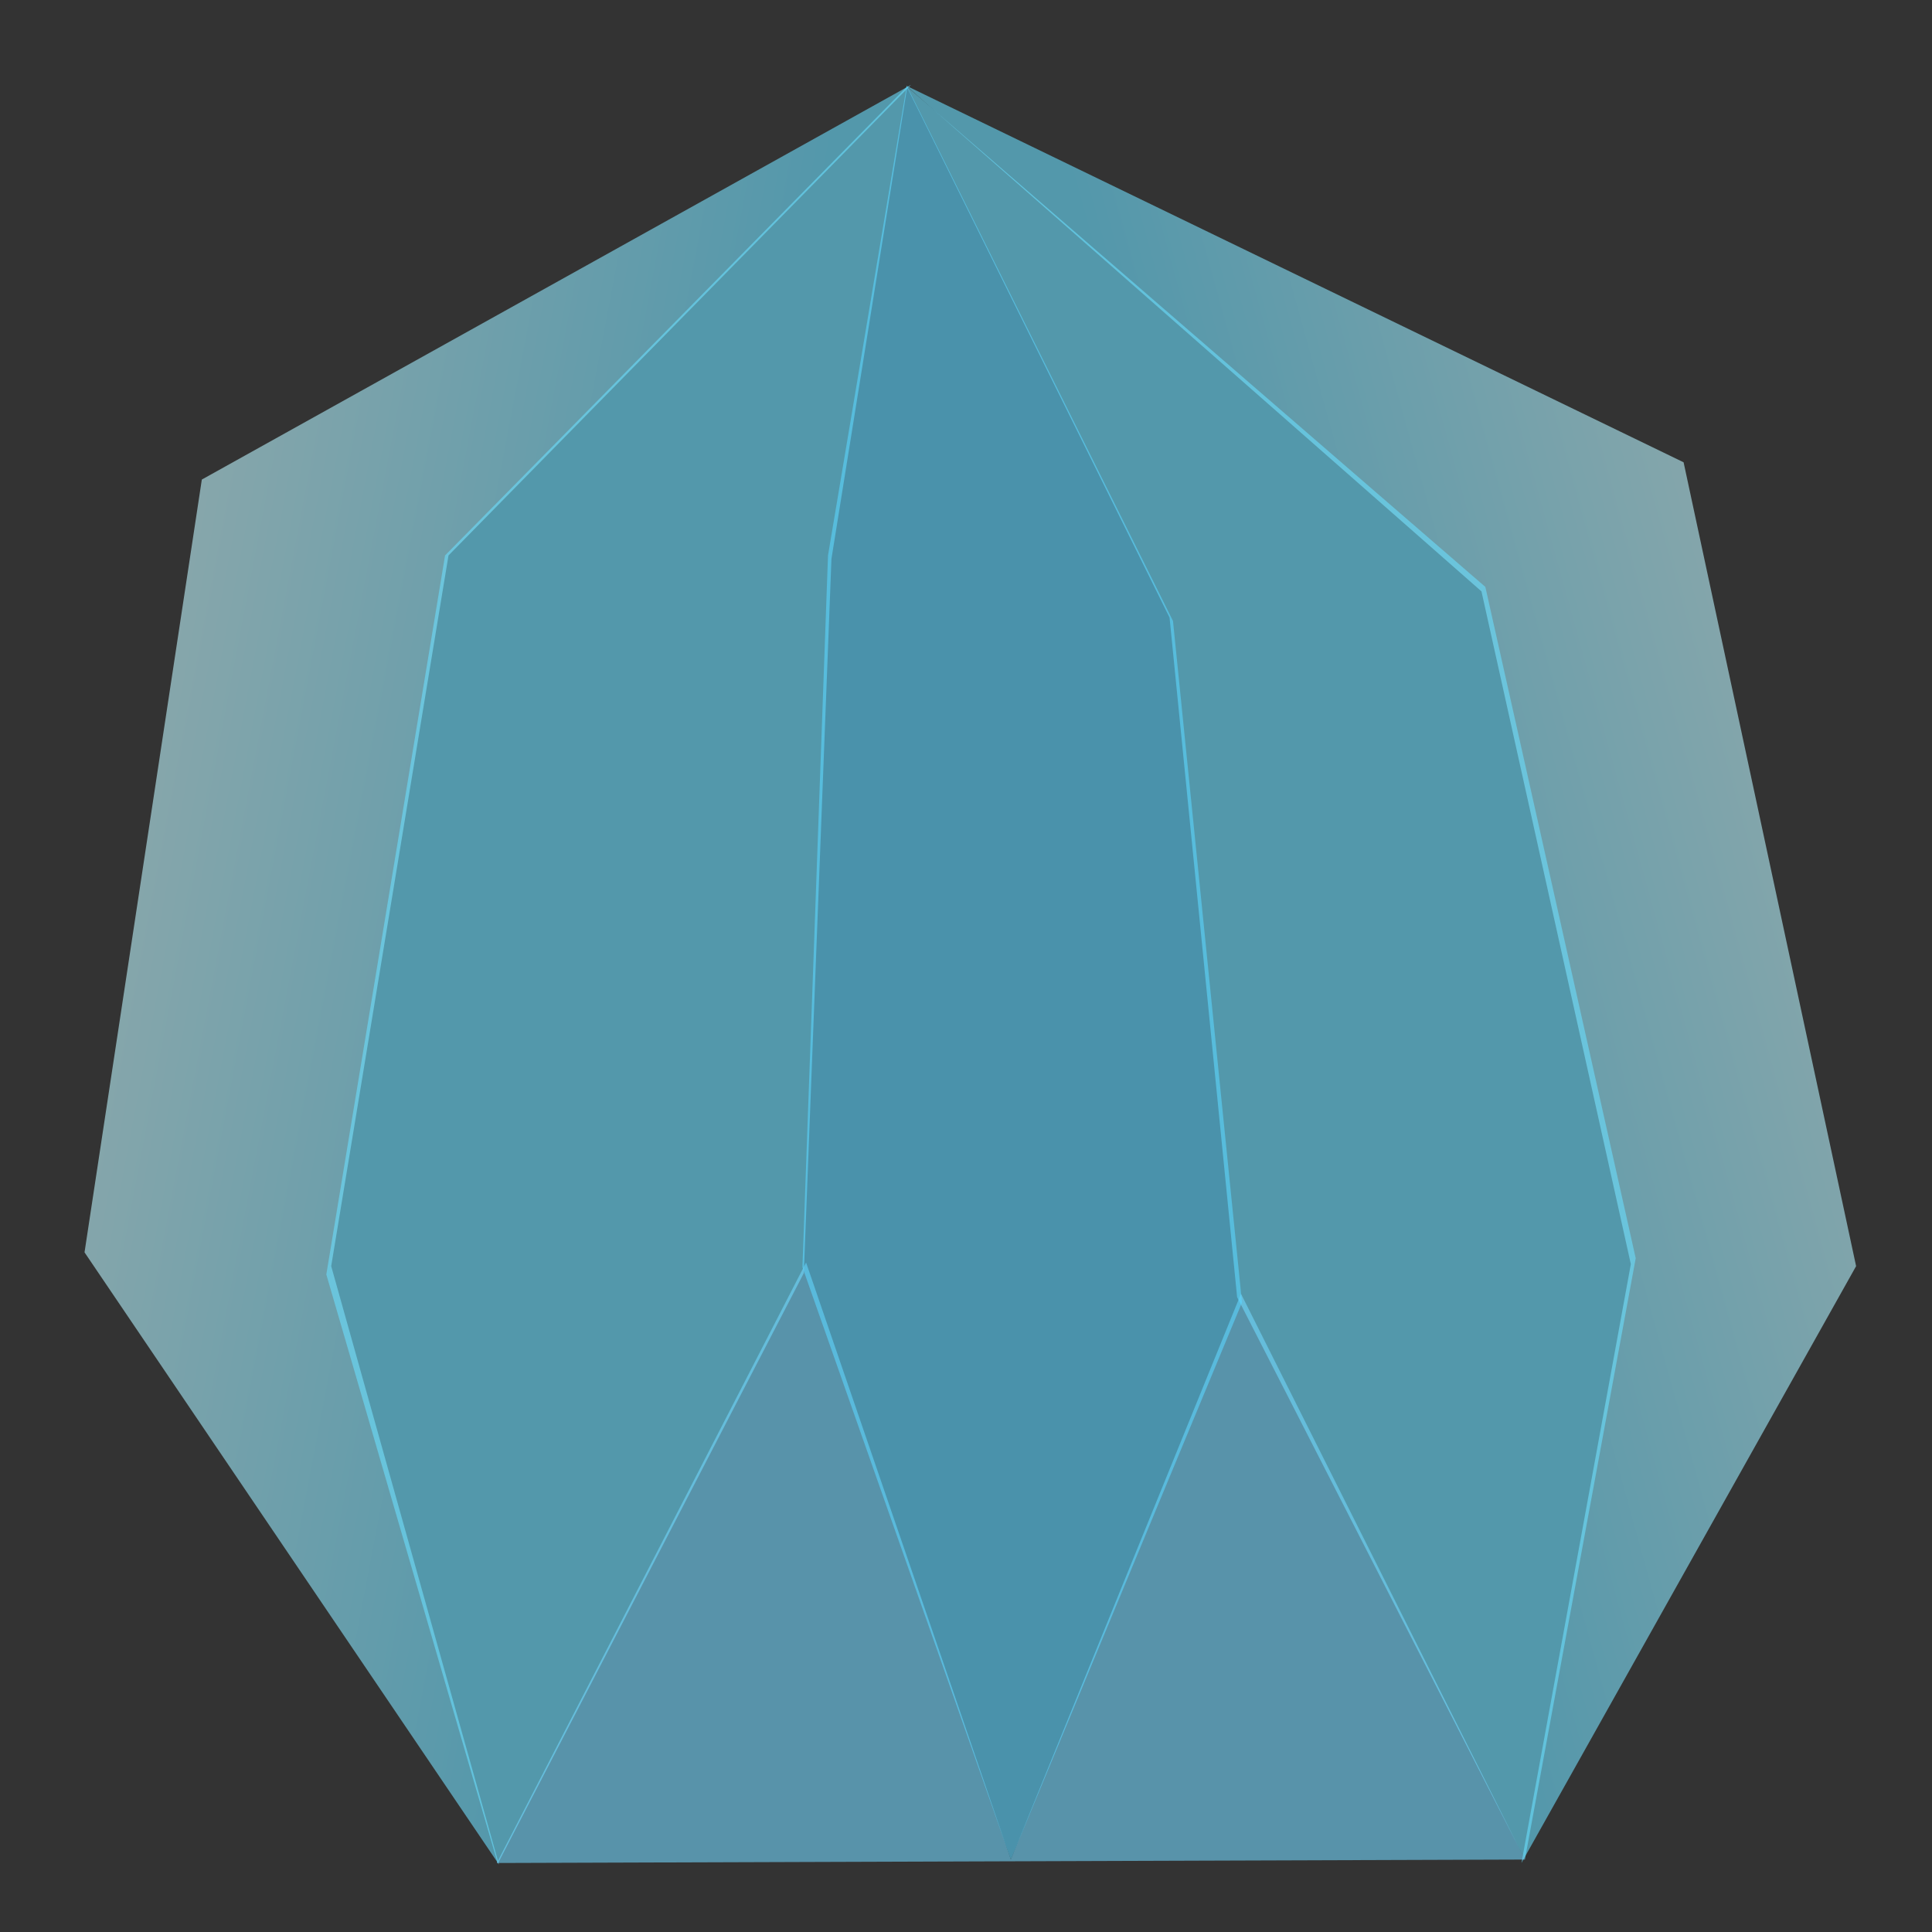 <?xml version="1.0" encoding="UTF-8" standalone="no"?>
<!-- Created with Inkscape (http://www.inkscape.org/) -->

<svg
   xmlns:dc="http://purl.org/dc/elements/1.1/"
   xmlns:cc="http://creativecommons.org/ns#"
   xmlns:rdf="http://www.w3.org/1999/02/22-rdf-syntax-ns#"
   xmlns:svg="http://www.w3.org/2000/svg"
   xmlns="http://www.w3.org/2000/svg"
   xmlns:xlink="http://www.w3.org/1999/xlink"
   xmlns:sodipodi="http://sodipodi.sourceforge.net/DTD/sodipodi-0.dtd"
   xmlns:inkscape="http://www.inkscape.org/namespaces/inkscape"
   width="400"
   height="400"
   viewBox="0 0 400 400"
   id="svg2"
   version="1.1"
   inkscape:version="0.91 r13725"
   sodipodi:docname="iceblock.svg"
   inkscape:export-filename="C:\Users\parke\Documents\GitHub\scifi\Assets\Environment\Effects\IceBlock\iceblock.png"
   inkscape:export-xdpi="90"
   inkscape:export-ydpi="90">
  <rect x="0" y="0" width="400" height="400" fill="#333333" stroke="none"/>
  <defs
     id="defs4">
    <linearGradient
       id="linearGradient4142-9"
       inkscape:collect="always">
      <stop
         id="stop4168"
         offset="0"
         style="stop-color:#c4f8ff;stop-opacity:0.588" />
      <stop
         id="stop4170"
         offset="1"
         style="stop-color:#6adeff;stop-opacity:0.588" />
    </linearGradient>
    <linearGradient
       inkscape:collect="always"
       id="linearGradient4142">
      <stop
         style="stop-color:#c4f8ff;stop-opacity:0.588"
         offset="0"
         id="stop4144" />
      <stop
         style="stop-color:#6adeff;stop-opacity:0.588"
         offset="1"
         id="stop4146" />
    </linearGradient>
    <linearGradient
       inkscape:collect="always"
       xlink:href="#linearGradient4142"
       id="linearGradient4148"
       x1="23.542"
       y1="824.216"
       x2="140.586"
       y2="846.44"
       gradientUnits="userSpaceOnUse" />
    <linearGradient
       inkscape:collect="always"
       xlink:href="#linearGradient4142-9"
       id="linearGradient4164"
       x1="384.626"
       y1="842.429"
       x2="273.192"
       y2="873.239"
       gradientUnits="userSpaceOnUse" />
  </defs>
  <sodipodi:namedview
     id="base"
     pagecolor="#ffffff"
     bordercolor="#666666"
     borderopacity="1.0"
     inkscape:pageopacity="0.0"
     inkscape:pageshadow="2"
     inkscape:zoom="0.98994949"
     inkscape:cx="189.99158"
     inkscape:cy="168.19561"
     inkscape:document-units="px"
     inkscape:current-layer="layer1"
     showgrid="false"
     units="px"
     inkscape:window-width="1368"
     inkscape:window-height="849"
     inkscape:window-x="-8"
     inkscape:window-y="-8"
     inkscape:window-maximized="1" />
  <g
     inkscape:label="Layer 1"
     inkscape:groupmode="layer"
     id="layer1"
     transform="translate(0,-652.362)">
    <path
       style="fill:url(#linearGradient4148);fill-opacity:1;fill-rule:evenodd;stroke:none;stroke-width:1px;stroke-linecap:butt;stroke-linejoin:miter;stroke-opacity:1"
       d="M 188.603,669.933 41.786,751.648 17.5,911.648 103.319,1038.416 68.571,914.505 92.857,767.362 Z"
       id="path4140"
       inkscape:connector-curvature="0"
       sodipodi:nodetypes="ccccccc" />
    <path
       style="fill:#6adeff;fill-opacity:0.588;fill-rule:evenodd;stroke:none;stroke-width:1px;stroke-linecap:butt;stroke-linejoin:miter;stroke-opacity:1"
       d="M 187.857,670.219 172.143,768.076 166.429,915.934 103.066,1038.207 67.561,916.229 92.143,767.362 Z"
       id="path4150"
       inkscape:connector-curvature="0"
       sodipodi:nodetypes="ccccccc" />
    <path
       style="fill:url(#linearGradient4164);fill-opacity:1;fill-rule:evenodd;stroke:none;stroke-width:1px;stroke-linecap:butt;stroke-linejoin:miter;stroke-opacity:1"
       d="M 187.601,670.093 348.571,748.076 384.286,914.505 315,1038.076 337.648,914.087 306.724,774.801 Z"
       id="path4152"
       inkscape:connector-curvature="0"
       sodipodi:nodetypes="ccccccc" />
    <path
       style="fill:#6adeff;fill-opacity:0.588;fill-rule:evenodd;stroke:none;stroke-width:1px;stroke-linecap:butt;stroke-linejoin:miter;stroke-opacity:1"
       d="M 187.688,670.219 307.525,773.877 338.658,912.867 315.714,1037.362 256.133,920.934 242.143,780.219 Z"
       id="path4154"
       inkscape:connector-curvature="0"
       sodipodi:nodetypes="ccccccc" />
    <path
       style="fill:#73d7fd;fill-opacity:0.588;fill-rule:evenodd;stroke:none;stroke-width:1px;stroke-linecap:butt;stroke-linejoin:miter;stroke-opacity:1"
       d="m 102.857,1038.076 212.857,-0.714 -58.781,-117.143 -47.648,117.143 -42.395,-123.615 z"
       id="path4156"
       inkscape:connector-curvature="0"
       sodipodi:nodetypes="cccccc" />
    <path
       style="fill:#5bd4ff;fill-opacity:0.588;fill-rule:evenodd;stroke:none;stroke-width:1px;stroke-linecap:butt;stroke-linejoin:miter;stroke-opacity:1"
       d="m 187.731,670.093 -16.302,97.269 -5.296,147.352 43.153,122.648 47.857,-115.332 -14.286,-141.097 z"
       id="path4172"
       inkscape:connector-curvature="0"
       sodipodi:nodetypes="ccccccc" />
  </g>
</svg>
